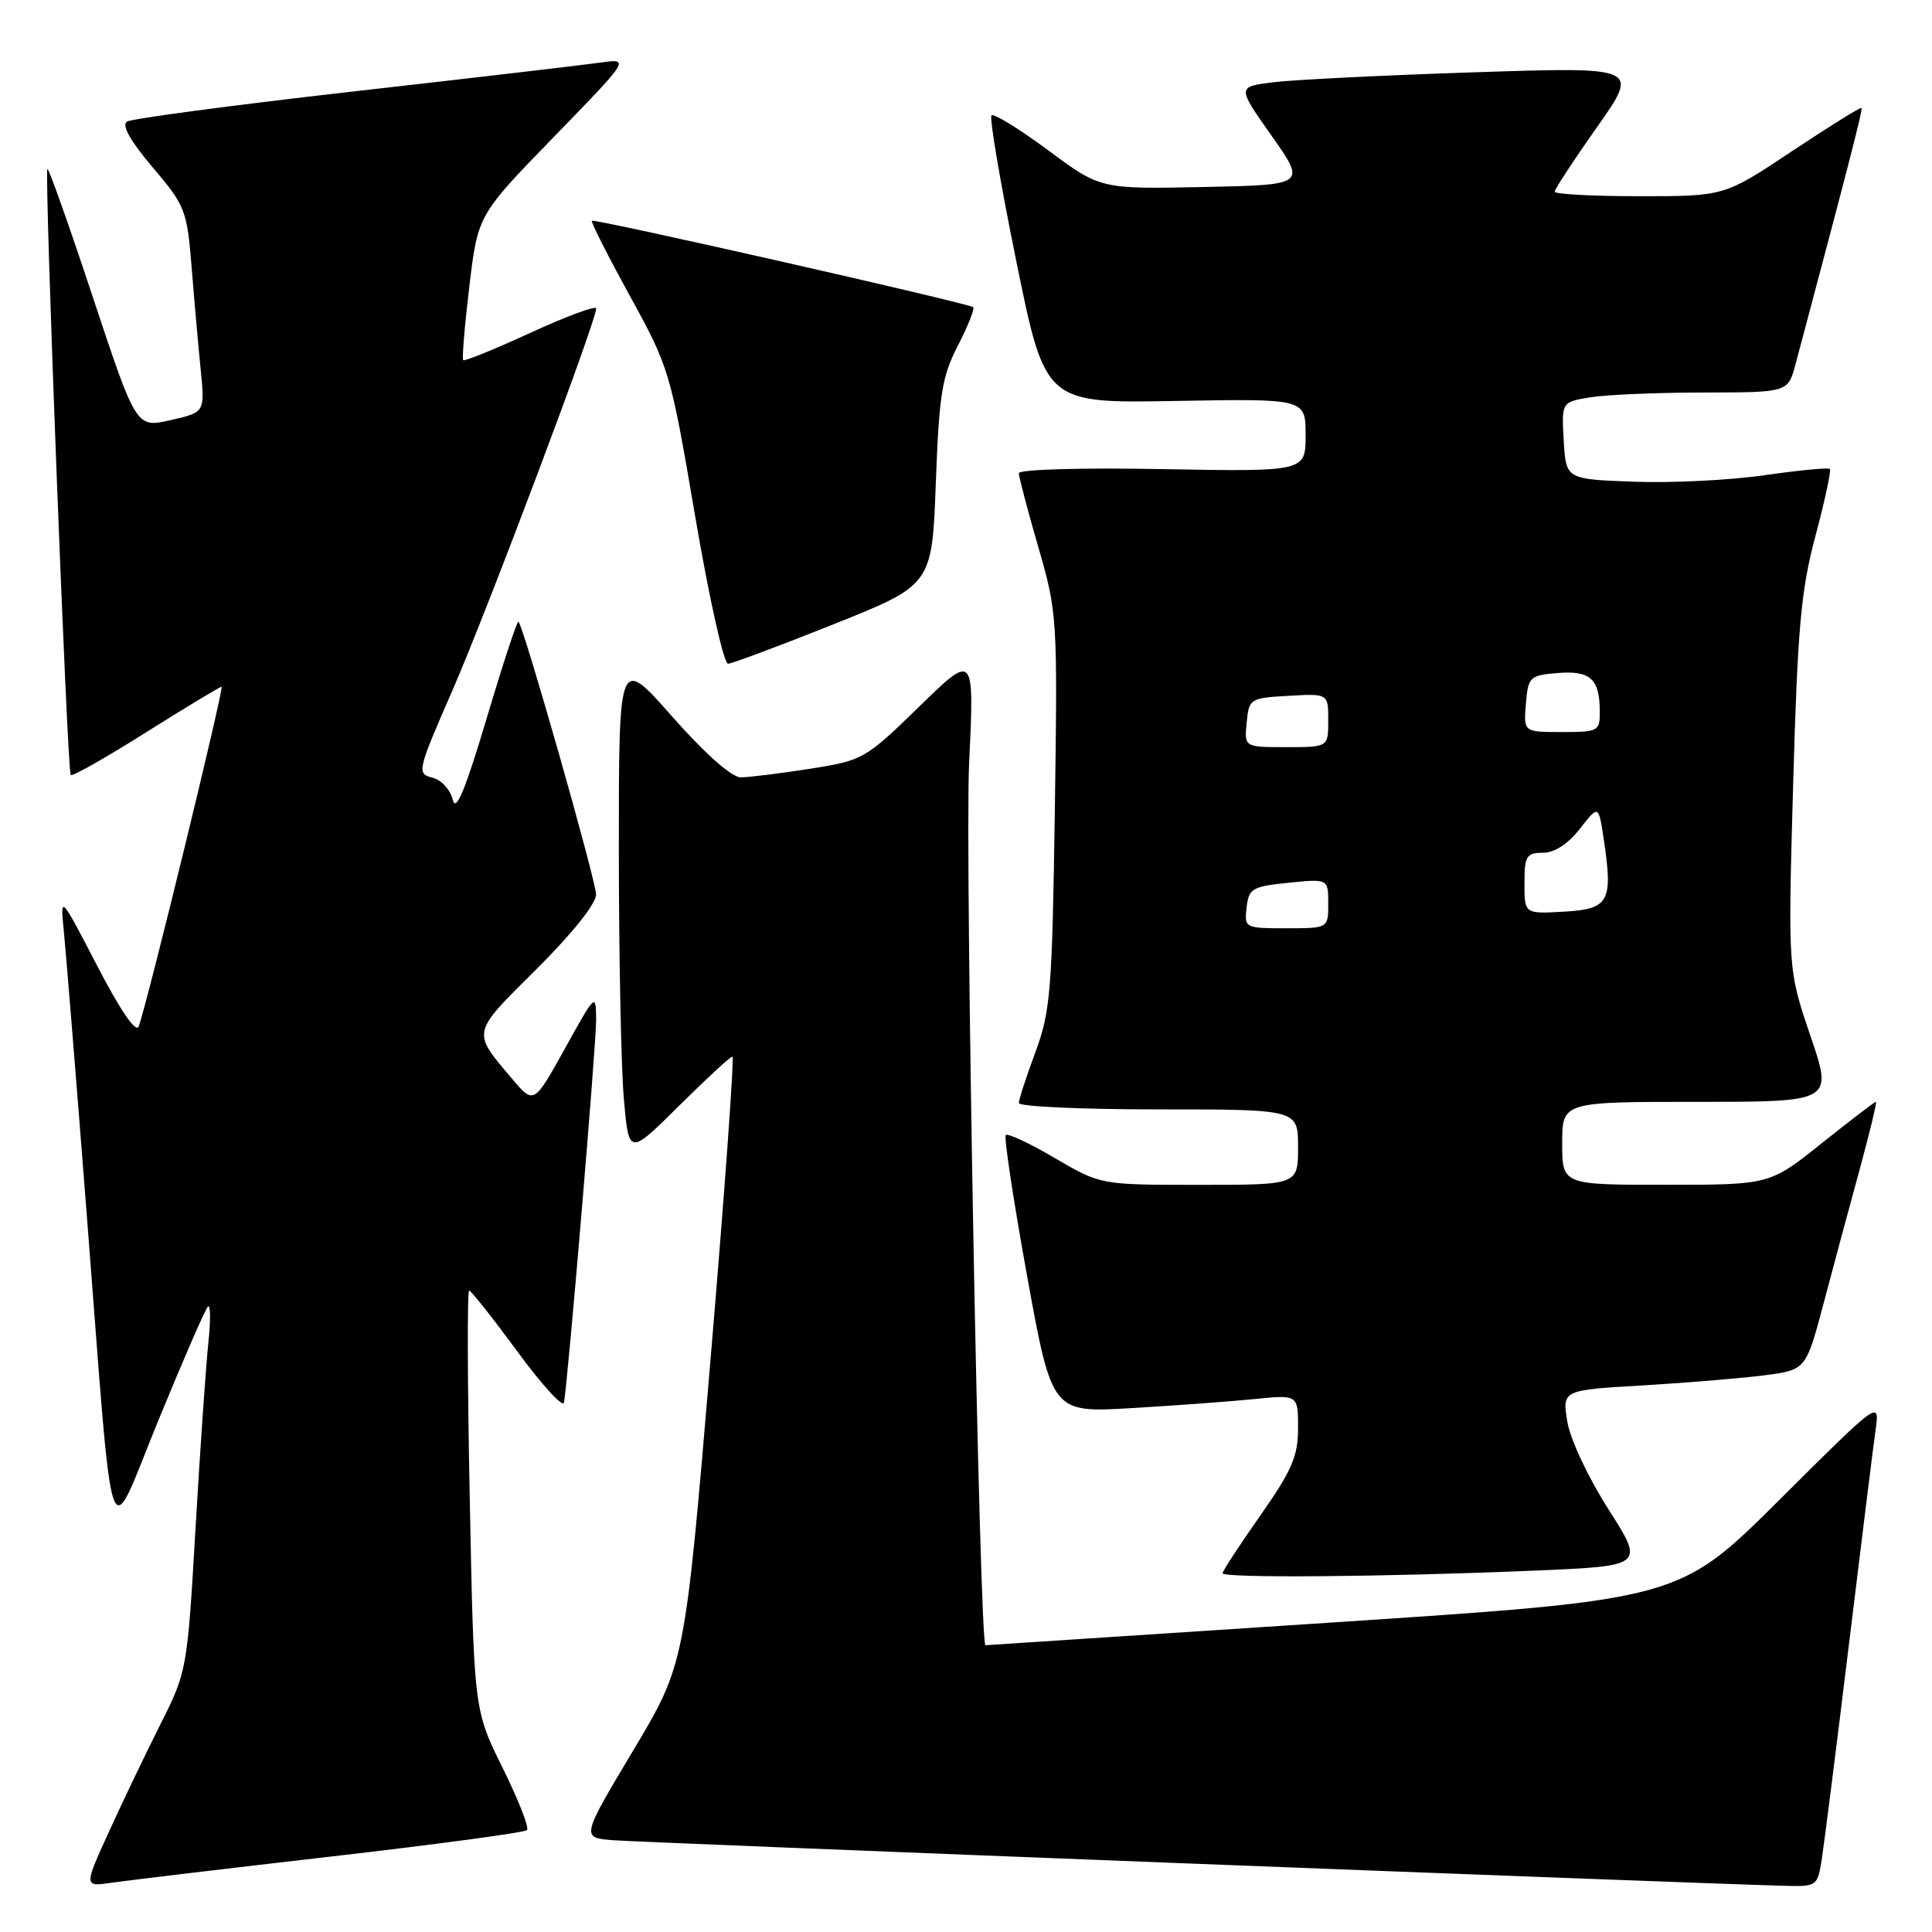 <?xml version="1.0" encoding="UTF-8" standalone="no"?>
<!DOCTYPE svg PUBLIC "-//W3C//DTD SVG 1.1//EN" "http://www.w3.org/Graphics/SVG/1.1/DTD/svg11.dtd" >
<svg xmlns="http://www.w3.org/2000/svg" xmlns:xlink="http://www.w3.org/1999/xlink" version="1.1" viewBox="0 0 256 256">
 <g >
 <path fill="currentColor"
d=" M 43.88 246.00 C 57.84 244.39 69.52 242.82 69.83 242.50 C 70.15 242.19 68.69 238.47 66.60 234.25 C 62.80 226.57 62.80 226.57 62.25 198.78 C 61.94 183.50 61.90 171.00 62.16 171.00 C 62.41 171.00 65.29 174.64 68.56 179.09 C 71.83 183.54 74.60 186.57 74.73 185.84 C 75.29 182.62 79.00 138.47 78.99 135.16 C 78.97 131.55 78.92 131.60 74.86 138.93 C 70.74 146.35 70.74 146.35 67.84 142.93 C 62.50 136.60 62.41 137.04 71.06 128.44 C 75.82 123.71 78.99 119.74 78.98 118.52 C 78.97 116.68 69.41 83.08 68.70 82.37 C 68.53 82.20 66.63 87.98 64.48 95.21 C 61.62 104.78 60.40 107.70 59.99 105.96 C 59.68 104.64 58.47 103.33 57.29 103.04 C 55.21 102.52 55.28 102.18 59.94 91.50 C 64.52 81.02 79.00 42.54 79.00 40.88 C 79.00 40.45 75.11 41.88 70.35 44.07 C 65.60 46.25 61.56 47.90 61.38 47.72 C 61.20 47.54 61.57 43.14 62.19 37.95 C 63.32 28.50 63.32 28.50 73.41 18.12 C 83.50 7.74 83.50 7.74 79.50 8.30 C 77.30 8.61 62.56 10.34 46.73 12.13 C 30.91 13.93 17.45 15.72 16.83 16.11 C 16.08 16.57 17.24 18.65 20.22 22.16 C 24.56 27.27 24.78 27.84 25.40 35.50 C 25.75 39.90 26.29 46.00 26.60 49.06 C 27.15 54.63 27.15 54.63 22.60 55.67 C 18.05 56.71 18.05 56.71 12.31 39.40 C 9.16 29.88 6.44 22.23 6.28 22.39 C 5.85 22.82 8.91 102.24 9.37 102.70 C 9.58 102.92 14.07 100.37 19.35 97.04 C 24.63 93.72 29.13 91.00 29.36 91.00 C 29.75 91.00 19.53 132.90 18.38 136.00 C 18.03 136.94 15.97 133.93 12.89 128.00 C 7.96 118.50 7.96 118.50 8.47 123.50 C 8.74 126.25 10.11 143.12 11.50 161.00 C 15.17 208.14 14.08 205.06 21.04 188.07 C 24.27 180.20 27.19 173.48 27.55 173.13 C 27.90 172.78 27.93 174.97 27.60 178.00 C 27.28 181.03 26.52 192.04 25.91 202.47 C 24.82 221.23 24.77 221.51 21.26 228.47 C 19.32 232.34 16.23 238.76 14.42 242.75 C 11.11 250.01 11.11 250.01 14.81 249.47 C 16.84 249.17 29.92 247.61 43.88 246.00 Z  M 241.41 246.25 C 241.73 244.19 243.34 231.47 244.98 218.00 C 246.62 204.53 248.21 191.70 248.52 189.50 C 249.08 185.50 249.08 185.50 235.79 198.73 C 222.50 211.96 222.50 211.96 176.66 214.98 C 151.45 216.64 130.71 218.00 130.58 218.00 C 129.78 218.00 127.84 113.29 128.41 101.22 C 129.11 86.50 129.11 86.50 121.81 93.62 C 114.65 100.59 114.36 100.76 107.31 101.87 C 103.35 102.49 99.23 103.00 98.15 103.00 C 96.95 103.00 93.43 99.88 89.09 94.97 C 82.00 86.93 82.00 86.93 82.00 112.31 C 82.00 126.28 82.29 141.17 82.65 145.42 C 83.31 153.14 83.31 153.14 89.93 146.57 C 93.57 142.96 96.77 140.00 97.05 140.00 C 97.32 140.00 96.01 158.11 94.14 180.25 C 90.75 220.50 90.75 220.50 83.87 232.00 C 77.00 243.50 77.00 243.50 81.25 243.84 C 84.87 244.13 222.70 249.50 236.16 249.87 C 240.81 250.00 240.83 249.99 241.41 246.25 Z  M 203.21 208.12 C 217.92 207.50 217.92 207.50 213.13 199.99 C 210.41 195.73 208.05 190.69 207.67 188.34 C 207.01 184.19 207.01 184.19 217.75 183.57 C 223.66 183.22 230.93 182.61 233.91 182.22 C 239.31 181.50 239.31 181.50 241.69 172.50 C 243.00 167.55 245.15 159.56 246.47 154.75 C 247.78 149.94 248.73 146.00 248.56 146.00 C 248.40 146.00 245.17 148.47 241.38 151.49 C 234.50 156.99 234.50 156.99 220.75 156.99 C 207.00 157.00 207.00 157.00 207.00 151.50 C 207.00 146.00 207.00 146.00 224.94 146.00 C 242.87 146.00 242.87 146.00 239.89 137.25 C 236.91 128.50 236.91 128.50 237.60 104.00 C 238.19 83.17 238.63 78.23 240.56 71.00 C 241.81 66.33 242.66 62.34 242.47 62.14 C 242.27 61.94 238.37 62.31 233.80 62.97 C 229.24 63.63 221.45 64.02 216.50 63.83 C 207.50 63.50 207.50 63.50 207.20 58.39 C 206.91 53.28 206.91 53.28 210.70 52.65 C 212.79 52.30 219.55 52.02 225.71 52.01 C 236.92 52.00 236.92 52.00 237.92 48.25 C 245.07 21.42 246.85 14.51 246.65 14.31 C 246.51 14.18 242.38 16.76 237.45 20.03 C 228.50 26.00 228.50 26.00 217.25 26.00 C 211.06 26.00 206.00 25.73 206.00 25.40 C 206.00 25.07 208.53 21.22 211.62 16.83 C 217.24 8.86 217.24 8.86 195.37 9.58 C 183.34 9.97 171.34 10.57 168.71 10.90 C 163.91 11.50 163.91 11.50 168.50 18.00 C 173.08 24.50 173.08 24.50 159.45 24.78 C 145.82 25.06 145.82 25.06 138.87 19.90 C 135.05 17.07 131.67 14.99 131.38 15.29 C 131.08 15.59 132.56 24.29 134.67 34.64 C 138.50 53.44 138.50 53.44 155.75 53.13 C 173.00 52.82 173.00 52.82 173.00 57.66 C 173.00 62.50 173.00 62.50 154.00 62.16 C 143.36 61.96 135.00 62.20 135.00 62.70 C 135.00 63.19 136.16 67.58 137.57 72.46 C 140.10 81.17 140.14 81.81 139.77 107.42 C 139.42 131.27 139.20 134.00 137.20 139.41 C 135.99 142.66 135.00 145.69 135.00 146.16 C 135.00 146.62 143.32 147.00 153.50 147.00 C 172.00 147.00 172.00 147.00 172.00 152.00 C 172.00 157.00 172.00 157.00 158.92 157.00 C 145.84 157.00 145.84 157.00 139.79 153.46 C 136.47 151.51 133.53 150.13 133.27 150.40 C 133.01 150.66 134.28 159.05 136.09 169.04 C 139.39 187.21 139.39 187.21 149.95 186.58 C 155.75 186.24 163.09 185.70 166.25 185.38 C 172.00 184.80 172.00 184.80 172.00 189.24 C 172.00 192.96 171.18 194.85 167.00 200.81 C 164.25 204.72 162.00 208.17 162.00 208.46 C 162.00 209.13 183.58 208.95 203.21 208.12 Z  M 110.50 82.70 C 123.50 77.50 123.50 77.50 124.00 64.00 C 124.44 52.23 124.81 49.89 126.94 45.77 C 128.28 43.17 129.18 40.89 128.94 40.70 C 128.25 40.16 78.73 28.93 78.42 29.25 C 78.27 29.40 80.54 33.88 83.46 39.21 C 88.69 48.71 88.85 49.25 92.12 68.45 C 93.95 79.20 95.91 87.98 96.47 87.95 C 97.04 87.92 103.35 85.55 110.50 82.70 Z  M 165.18 120.25 C 165.47 117.72 165.92 117.46 170.75 116.97 C 176.00 116.44 176.00 116.44 176.00 119.72 C 176.00 123.00 176.00 123.00 170.43 123.00 C 164.95 123.00 164.87 122.96 165.18 120.25 Z  M 202.00 117.05 C 202.00 113.43 202.26 113.00 204.43 113.00 C 205.97 113.00 207.76 111.84 209.34 109.82 C 211.82 106.65 211.82 106.65 212.50 111.17 C 213.75 119.49 213.22 120.46 207.25 120.80 C 202.00 121.10 202.00 121.10 202.00 117.05 Z  M 165.19 95.75 C 165.49 92.58 165.63 92.49 170.75 92.20 C 176.00 91.90 176.00 91.90 176.00 95.45 C 176.00 99.00 176.00 99.00 170.44 99.00 C 164.87 99.00 164.87 99.00 165.19 95.75 Z  M 202.19 93.25 C 202.49 89.68 202.68 89.49 206.40 89.18 C 210.73 88.83 211.96 89.94 211.98 94.25 C 212.00 96.89 211.80 97.00 206.94 97.00 C 201.88 97.00 201.88 97.00 202.19 93.25 Z "/>
</g>
</svg>